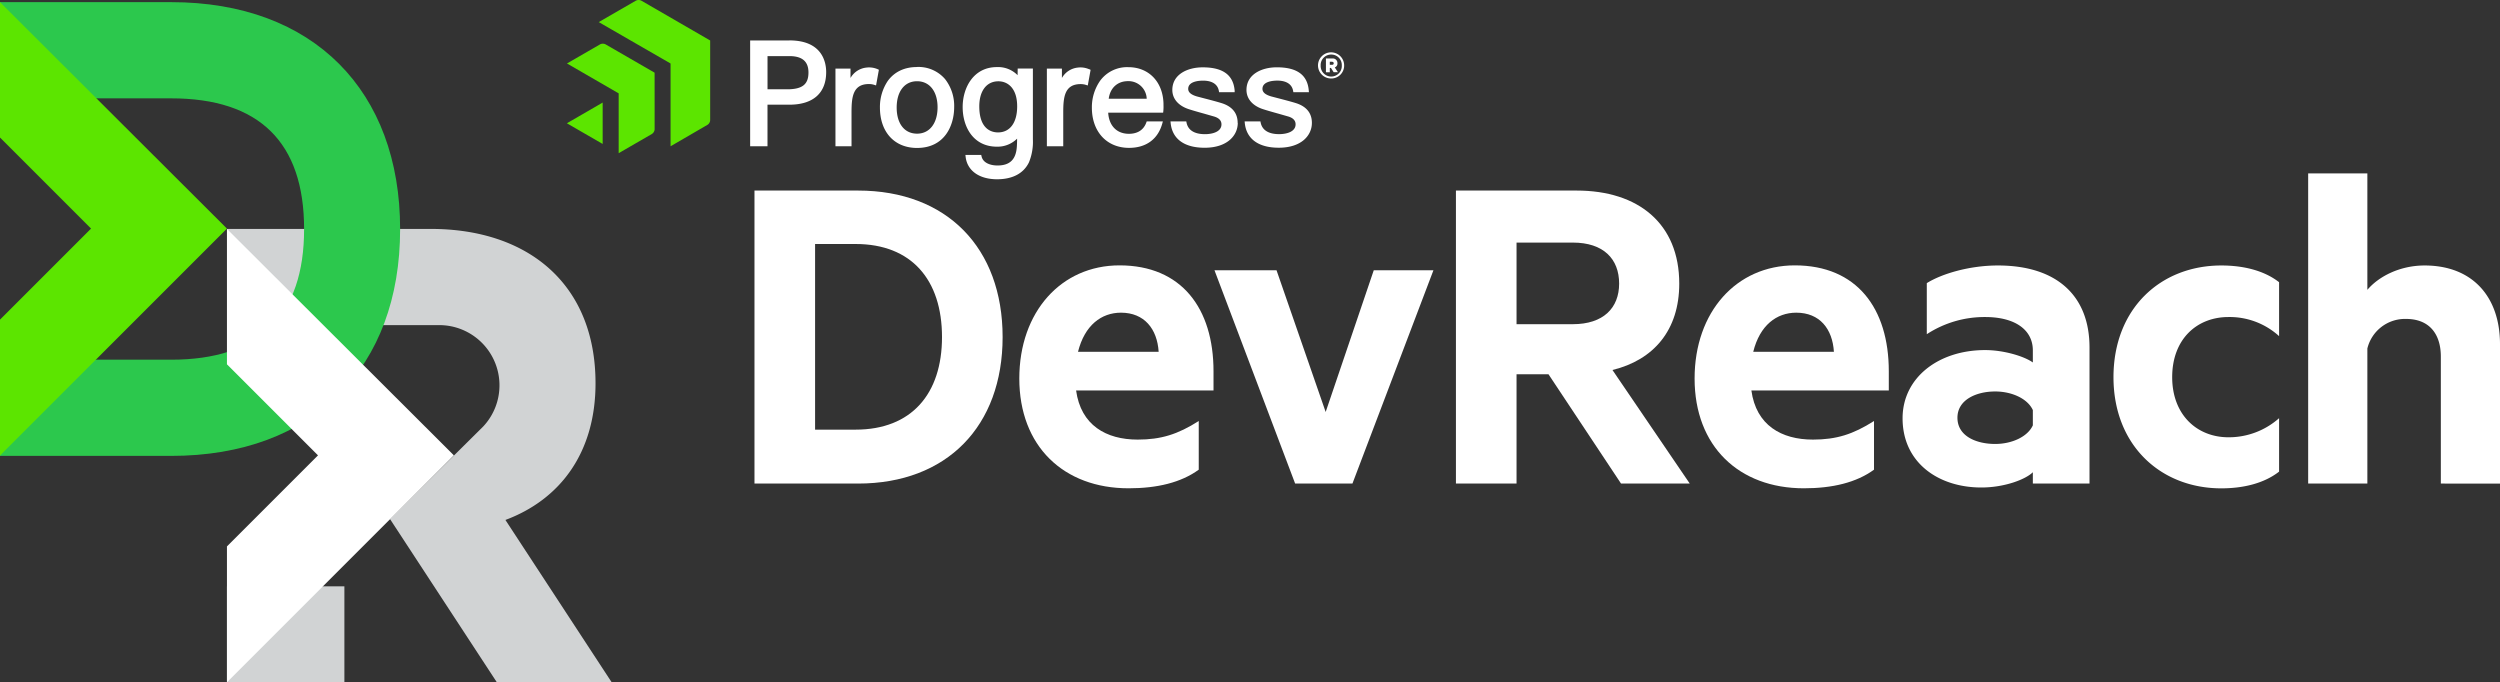 <svg xmlns="http://www.w3.org/2000/svg" viewBox="0 0 883.59 241.21"><rect x="0" y="0" width="883.59" height="241.21" fill="#333333" stroke="none"/><defs><style>.cls-1{fill:#fff;}.cls-2{fill:#5ce500;}.cls-3{fill:#d1d3d4;}.cls-4{fill:#2cc84d;}</style></defs><g id="Layer_2" data-name="Layer 2"><g id="Layer_1-2" data-name="Layer 1"><path class="cls-1" d="M266.66,67.35h36.6c31.37,0,51.1,20.24,51.1,51.78s-19.73,51.78-51.1,51.78h-36.6Zm35.75,84.5c19.74,0,30.53-12.65,30.53-32.72,0-20.24-10.79-32.89-30.53-32.89H288.08v65.61Z"/><path class="cls-1" d="M380.33,138c1.69,12.31,10.63,17.37,21.76,17.37,8.26,0,14.16-1.85,21.59-6.57V166c-6.25,4.55-14.68,6.58-24.8,6.58-22.93,0-38.62-14.85-38.62-38.79,0-23.62,14.84-40,35.42-40,21.92,0,33.22,15.18,33.22,37.45V138Zm.68-13.66h28.5c-.51-8.09-5.06-13.83-13.33-13.83C389.27,110.53,383.37,114.92,381,124.36Z"/><path class="cls-1" d="M457.75,170.91,429.24,95.52h21.93l17.37,50.09,17-50.09h21.09L478,170.91Z"/><path class="cls-1" d="M536,132.29v38.62H514.58V67.35h42.67c21.76,0,36.26,11.64,36.26,32.89,0,16.53-9.11,27-23.61,30.53l27.32,40.14H572.93L547.3,132.29Zm0-17.71h19.9c10.79,0,16.36-5.74,16.36-14.34,0-8.77-5.57-14.5-16.36-14.5H536Z"/><path class="cls-1" d="M619,138c1.68,12.31,10.62,17.37,21.75,17.37,8.27,0,14.17-1.85,21.59-6.57V166c-6.24,4.55-14.67,6.58-24.79,6.58-22.94,0-38.62-14.85-38.62-38.79,0-23.62,14.84-40,35.41-40,21.93,0,33.23,15.18,33.23,37.45V138Zm.67-13.66h28.5c-.5-8.09-5-13.83-13.32-13.83C627.92,110.53,622,114.92,619.65,124.36Z"/><path class="cls-1" d="M718.48,123.85c0-7.25-6.24-11.8-16.86-11.8A37.32,37.32,0,0,0,681,118.12V100.07c5.4-3.37,15.18-6.24,25.13-6.24,20.74,0,32.38,10.63,32.38,29v48.07H718.48v-4c-2.53,2.53-10,5.4-18.21,5.4-15.18,0-27.83-8.77-27.83-24.46,0-14.33,12.65-24.11,29.18-24.11,6.57,0,13.83,2.19,16.86,4.38Zm0,21.09c-1.85-4.05-7.42-6.58-13.32-6.58-6.58,0-13.33,2.87-13.33,9.28,0,6.57,6.75,9.27,13.33,9.27,5.9,0,11.47-2.53,13.32-6.58Z"/><path class="cls-1" d="M785.1,93.83c7.59,0,15,1.69,20.41,5.91V118.8a26,26,0,0,0-17.88-6.75c-11.13,0-19.9,7.76-19.9,21.25,0,13.32,8.77,21.25,19.9,21.25a26.76,26.76,0,0,0,17.88-6.75v18.89c-5.4,4.22-12.82,5.91-20.41,5.91-21.42,0-38.12-15.18-38.12-39.3C747,109,763.68,93.83,785.1,93.83Z"/><path class="cls-1" d="M815.79,61.28h20.92v41.16c4-4.73,11.47-8.61,20.24-8.61,17,0,26.64,11.14,26.64,27.83v49.25H862.68V126.05c0-7.93-4-13.33-12.31-13.33a13.7,13.7,0,0,0-13.66,10.46v47.73H815.79Z"/><path class="cls-2" d="M200.36,43.57,213,50.88V36.25Zm31-17.88L214,15.66a2.14,2.14,0,0,0-1.88,0l-11.73,6.77L218.66,33V54.14l11.71-6.77a2.12,2.12,0,0,0,1-1.64ZM251,42.48a2.08,2.08,0,0,1-.94,1.63L237,51.7V22.44L211.62,7.81,224.76.22a2.16,2.16,0,0,1,1.89,0L251,14.31Z"/><path class="cls-1" d="M463.67,43.44c0,4.36-3.62,8.77-11.72,8.77-7.16,0-11.42-3.1-12-8.73l-.05-.58h5.58l.08.42c.69,3.38,3.91,4.09,6.5,4.09,2.83,0,5.85-.91,5.85-3.47,0-1.3-.84-2.22-2.5-2.74l-3.49-1c-2.2-.61-4.49-1.26-5.89-1.74-3.49-1.25-5.48-3.68-5.48-6.67,0-5.54,5.38-8,10.72-8,7.14,0,10.84,2.69,11.3,8.22l.05.57h-5.5l-.08-.43c-.55-3.19-3.72-3.66-5.56-3.66-1.58,0-5.28.28-5.28,2.91,0,1.2,1,2.08,3.13,2.69l2.64.69c2.24.58,5,1.31,6.44,1.79,3.49,1.23,5.26,3.54,5.26,6.88m-26.2,0c0,4.36-3.63,8.77-11.72,8.77-7.17,0-11.43-3.1-12-8.73l-.06-.58h5.58l.09.42c.68,3.38,3.9,4.09,6.49,4.09,2.83,0,5.86-.91,5.86-3.47,0-1.3-.85-2.22-2.51-2.74l-3.48-1c-2.21-.61-4.5-1.26-5.9-1.74-3.49-1.25-5.48-3.68-5.48-6.67,0-5.54,5.39-8,10.73-8,7.14,0,10.83,2.69,11.3,8.22l0,.57h-5.5l-.08-.43c-.55-3.19-3.71-3.66-5.56-3.66-1.58,0-5.28.28-5.28,2.91,0,1.2,1,2.08,3.13,2.69l2.64.69c2.24.58,5,1.31,6.44,1.79,3.5,1.23,5.27,3.54,5.27,6.88m-84.72,3.34c-2,0-6.6-.89-6.6-9.21,0-5.47,2.59-8.86,6.75-8.86,3.21,0,6.64,2.32,6.64,8.86,0,5.77-2.54,9.21-6.79,9.21m6.94-20.23a9.68,9.68,0,0,0-7.3-2.86c-8.32,0-12.11,7.33-12.11,14.13,0,7,3.74,14,12.11,14A9.77,9.77,0,0,0,359.48,49c0,1.21-.05,2.36-.09,2.85-.31,4.53-2.48,6.64-6.85,6.64-2.37,0-5.09-.84-5.62-3.21l-.12-.52h-5.59l.09.75c.59,4.84,4.84,7.85,11.09,7.85,5.49,0,9.4-2.07,11.29-6a19.18,19.18,0,0,0,1.38-8.15v-25h-5.37Zm32.21,8.33c.48-3.8,3.09-6.22,6.79-6.22a6.44,6.44,0,0,1,6.64,6.22Zm13.43,8-.11.3c-1.18,3.38-4,4.09-6.18,4.09-4.29,0-7.06-2.85-7.33-7.48h19.42l.07-.54a15.94,15.94,0,0,0,.06-2.19v-.49C411,28.9,406,23.74,398.79,23.74a11.83,11.83,0,0,0-9.94,4.76,16.34,16.34,0,0,0-2.94,9.57c0,8.49,5.28,14.19,13.13,14.19,6.07,0,10.25-3.09,11.78-8.69l.18-.67ZM385,24.46l.46.22-1,5.53-.71-.22a6,6,0,0,0-1.77-.27c-5.73,0-6.19,4.56-6.19,10.07V51.7H370V24.24h5.32v3.32a7.31,7.31,0,0,1,5.5-3.66,7.67,7.67,0,0,1,4.1.56m-60.8,22.78c-4.44,0-7.2-3.54-7.2-9.22s2.76-9.31,7.2-9.31,7.25,3.61,7.25,9.21-2.78,9.32-7.25,9.32m0-23.55c-4.47,0-8,1.7-10.35,4.92A16.46,16.46,0,0,0,311,38c0,8.68,5.14,14.29,13.12,14.29,9.68,0,13.12-7.81,13.12-14.49a15.37,15.37,0,0,0-3.2-9.82,12.39,12.39,0,0,0-9.92-4.31m-13.95.77.46.22-1,5.53-.71-.22a6,6,0,0,0-1.77-.27c-5.72,0-6.19,4.56-6.19,10.07V51.7h-5.68V24.24h5.32v3.32a7.33,7.33,0,0,1,5.51-3.66,7.67,7.67,0,0,1,4.1.56m-24.47,1.16c0,4.22-2.18,5.94-7.55,5.94h-6.92V19.83H279c4.54,0,6.74,1.9,6.74,5.79m-6.79-11.31H265.13V51.7h6.13V37H279c8.36,0,13-4.09,13-11.51,0-3.37-1.27-11.21-13-11.21"/><path class="cls-1" d="M470.51,27.74a4.62,4.62,0,1,1,4.56-4.62,4.54,4.54,0,0,1-4.56,4.62m0-8.46a3.71,3.71,0,0,0-3.74,3.84,3.74,3.74,0,1,0,7.47,0,3.71,3.71,0,0,0-3.73-3.84M470,24v1.54h-1.37V20.67h2.27a1.62,1.62,0,0,1,1.8,1.69,1.44,1.44,0,0,1-.94,1.47l1.11,1.69h-1.51L470.41,24Zm.75-2.17H470v1.08h.75c.41,0,.63-.2.63-.53s-.22-.55-.63-.55"/><polygon class="cls-3" points="80.21 240.91 80.29 240.99 80.21 241.05 80.21 241.21 80.3 241.21 121.72 241.21 121.72 207.24 80.21 207.24 80.21 240.91"/><path class="cls-3" d="M178.63,183.77c19.58-7.31,31.85-24,31.85-48.3,0-35-23.76-54.56-58.22-54.56h-72v34h75a21.28,21.28,0,0,1,15.57,35.78l-33,32.74,37.84,57.82h40.59Z"/><path class="cls-4" d="M60.48.76H0v34H60.48c31.17,0,47,15.54,47,46.2s-15.81,46.17-47,46.17H0v34H60.48c50.39,0,80.94-31.34,80.94-80.14S110.87.76,60.48.76Z"/><polygon class="cls-1" points="80.21 193.12 112.39 160.94 80.21 128.76 80.21 80.91 160.42 160.94 80.33 241.03 80.29 241.21 80.21 241.21 80.21 193.12"/><polygon class="cls-2" points="0 112.97 32.18 80.79 0 48.61 0 0.76 80.21 80.79 0.12 160.88 0.08 161.06 0 161.06 0 112.97"/></g></g></svg>